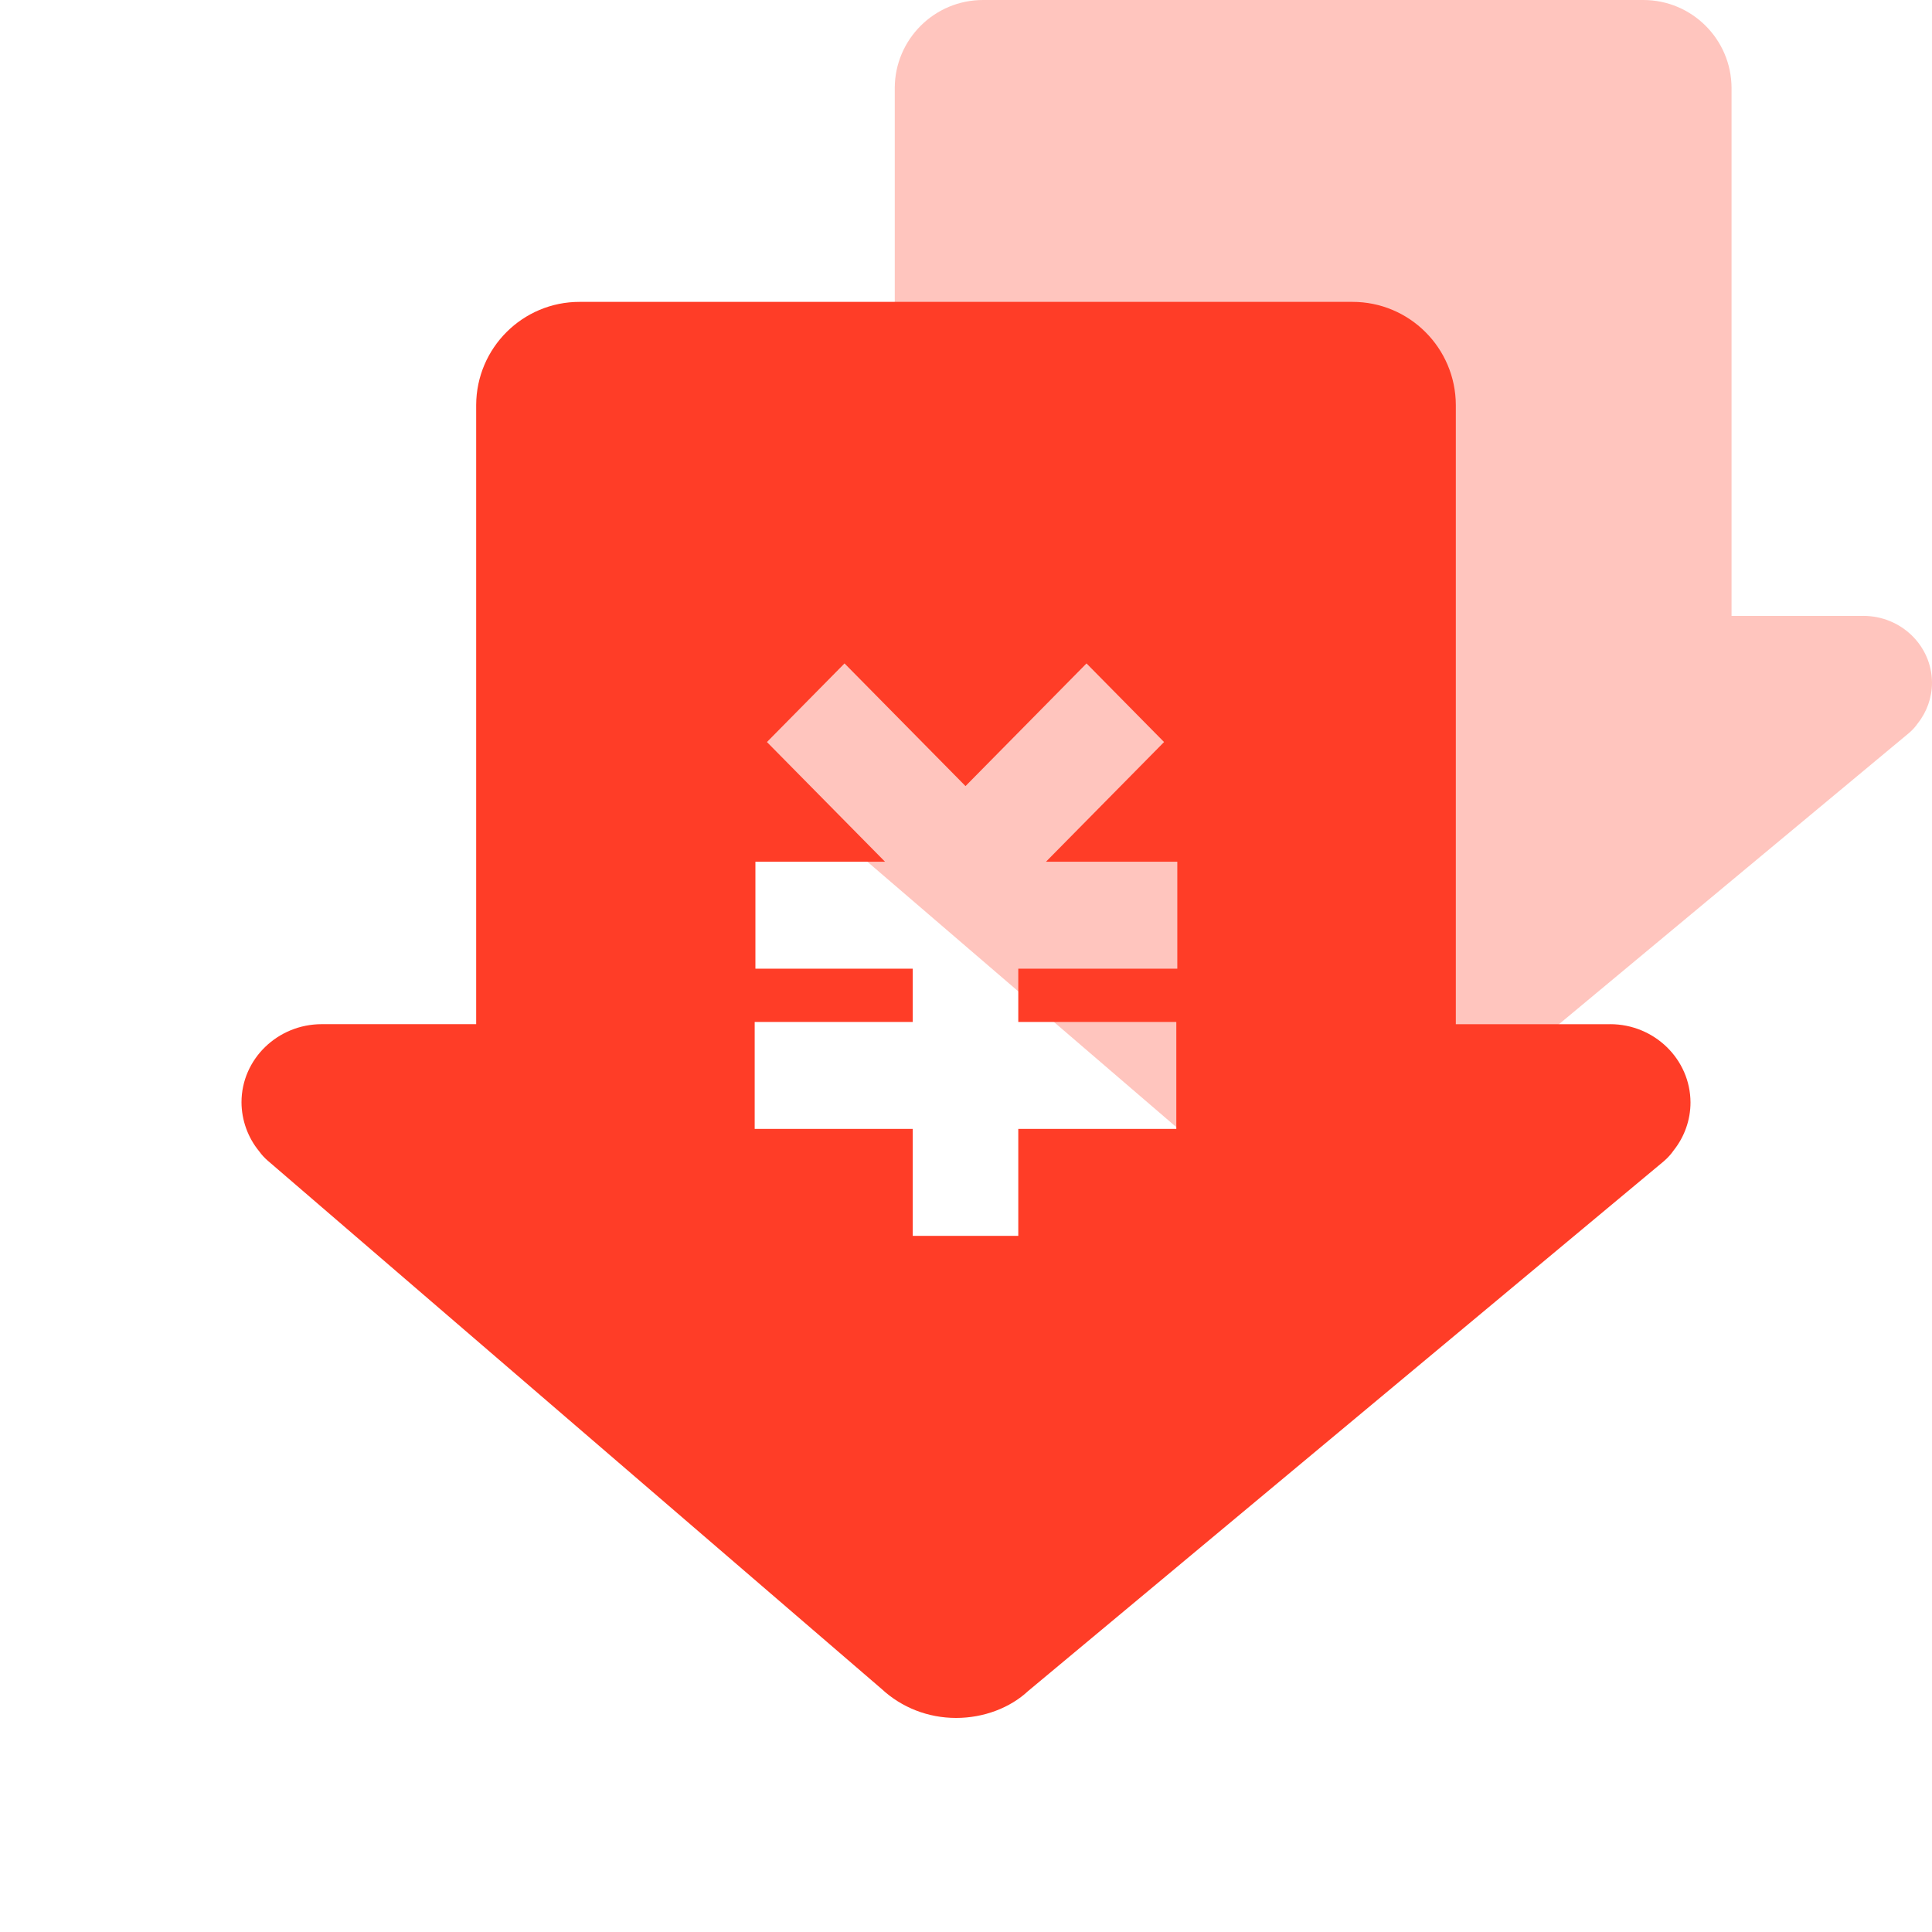 <?xml version="1.0" encoding="UTF-8"?>
<svg width="64px" height="64px" viewBox="0 0 64 64" version="1.1" xmlns="http://www.w3.org/2000/svg" xmlns:xlink="http://www.w3.org/1999/xlink">
    <!-- Generator: Sketch 61.2 (89653) - https://sketch.com -->
    <title>Icon/我要缴费备份 5</title>
    <desc>Created with Sketch.</desc>
    <defs>
        <path d="M39,32.089 L33.732,32.089 L33.732,33.853 L38.967,33.853 L38.967,37.396 L33.732,37.396 L33.732,40.94 L30.236,40.94 L30.236,37.396 L25,37.396 L25,33.853 L30.236,33.853 L30.236,32.089 L25.024,32.089 L25.024,28.545 L29.317,28.545 L25.406,24.581 L27.976,21.977 L31.984,26.04 L35.992,21.977 L38.561,24.581 L34.65,28.545 L39,28.545 L39,32.089 Z M53.338,33.927 L53.339,33.928 L48.226,33.928 L48.226,13.417 C48.22,11.527 46.687,9.998 44.8,10 L19.202,10 C17.315,9.997 15.781,11.525 15.774,13.416 L15.774,33.927 L10.658,33.927 C9.193,33.927 8,35.088 8,36.515 C8.003,37.108 8.21,37.682 8.586,38.139 C8.666,38.251 8.76,38.354 8.864,38.444 L29.206,55.95 C29.873,56.568 30.747,56.909 31.672,56.909 C32.591,56.909 33.464,56.573 34.06,56.016 L55.118,38.466 C55.243,38.359 55.357,38.233 55.446,38.103 C55.803,37.652 56,37.095 56,36.52 C55.995,35.088 54.802,33.927 53.338,33.927 L53.338,33.927 Z" id="path-1"></path>
    </defs>
    <g id="Icon/我要缴费备份-5" stroke="none" stroke-width="1" fill="none" fill-rule="evenodd">
        <path d="M61.726,20.402 L61.727,20.403 L57.36,20.403 L57.36,2.914 C57.354,1.302 56.045,-0.002 54.433,8.44745111e-16 L32.569,8.44745111e-16 C30.956,-0.003 29.646,1.301 29.64,2.913 L29.64,20.402 L25.27,20.402 C24.019,20.402 23,21.392 23,22.609 C23.002,23.115 23.179,23.604 23.501,23.994 C23.569,24.09 23.649,24.178 23.738,24.255 L41.114,39.182 C41.683,39.709 42.43,40 43.22,40 C44.005,40 44.751,39.713 45.26,39.238 L63.247,24.274 C63.354,24.182 63.451,24.074 63.527,23.964 C63.832,23.58 64,23.105 64,22.614 C63.996,21.392 62.977,20.402 61.726,20.402 L61.726,20.402 Z" id="路径" fill="#FF3D27" opacity="0.3"></path>
        <mask id="mask-2" fill="white">
            <use xlink:href="#path-1"></use>
        </mask>
        <use id="蒙版" fill="#FF3D27" xlink:href="#path-1"></use>
    </g>
</svg>